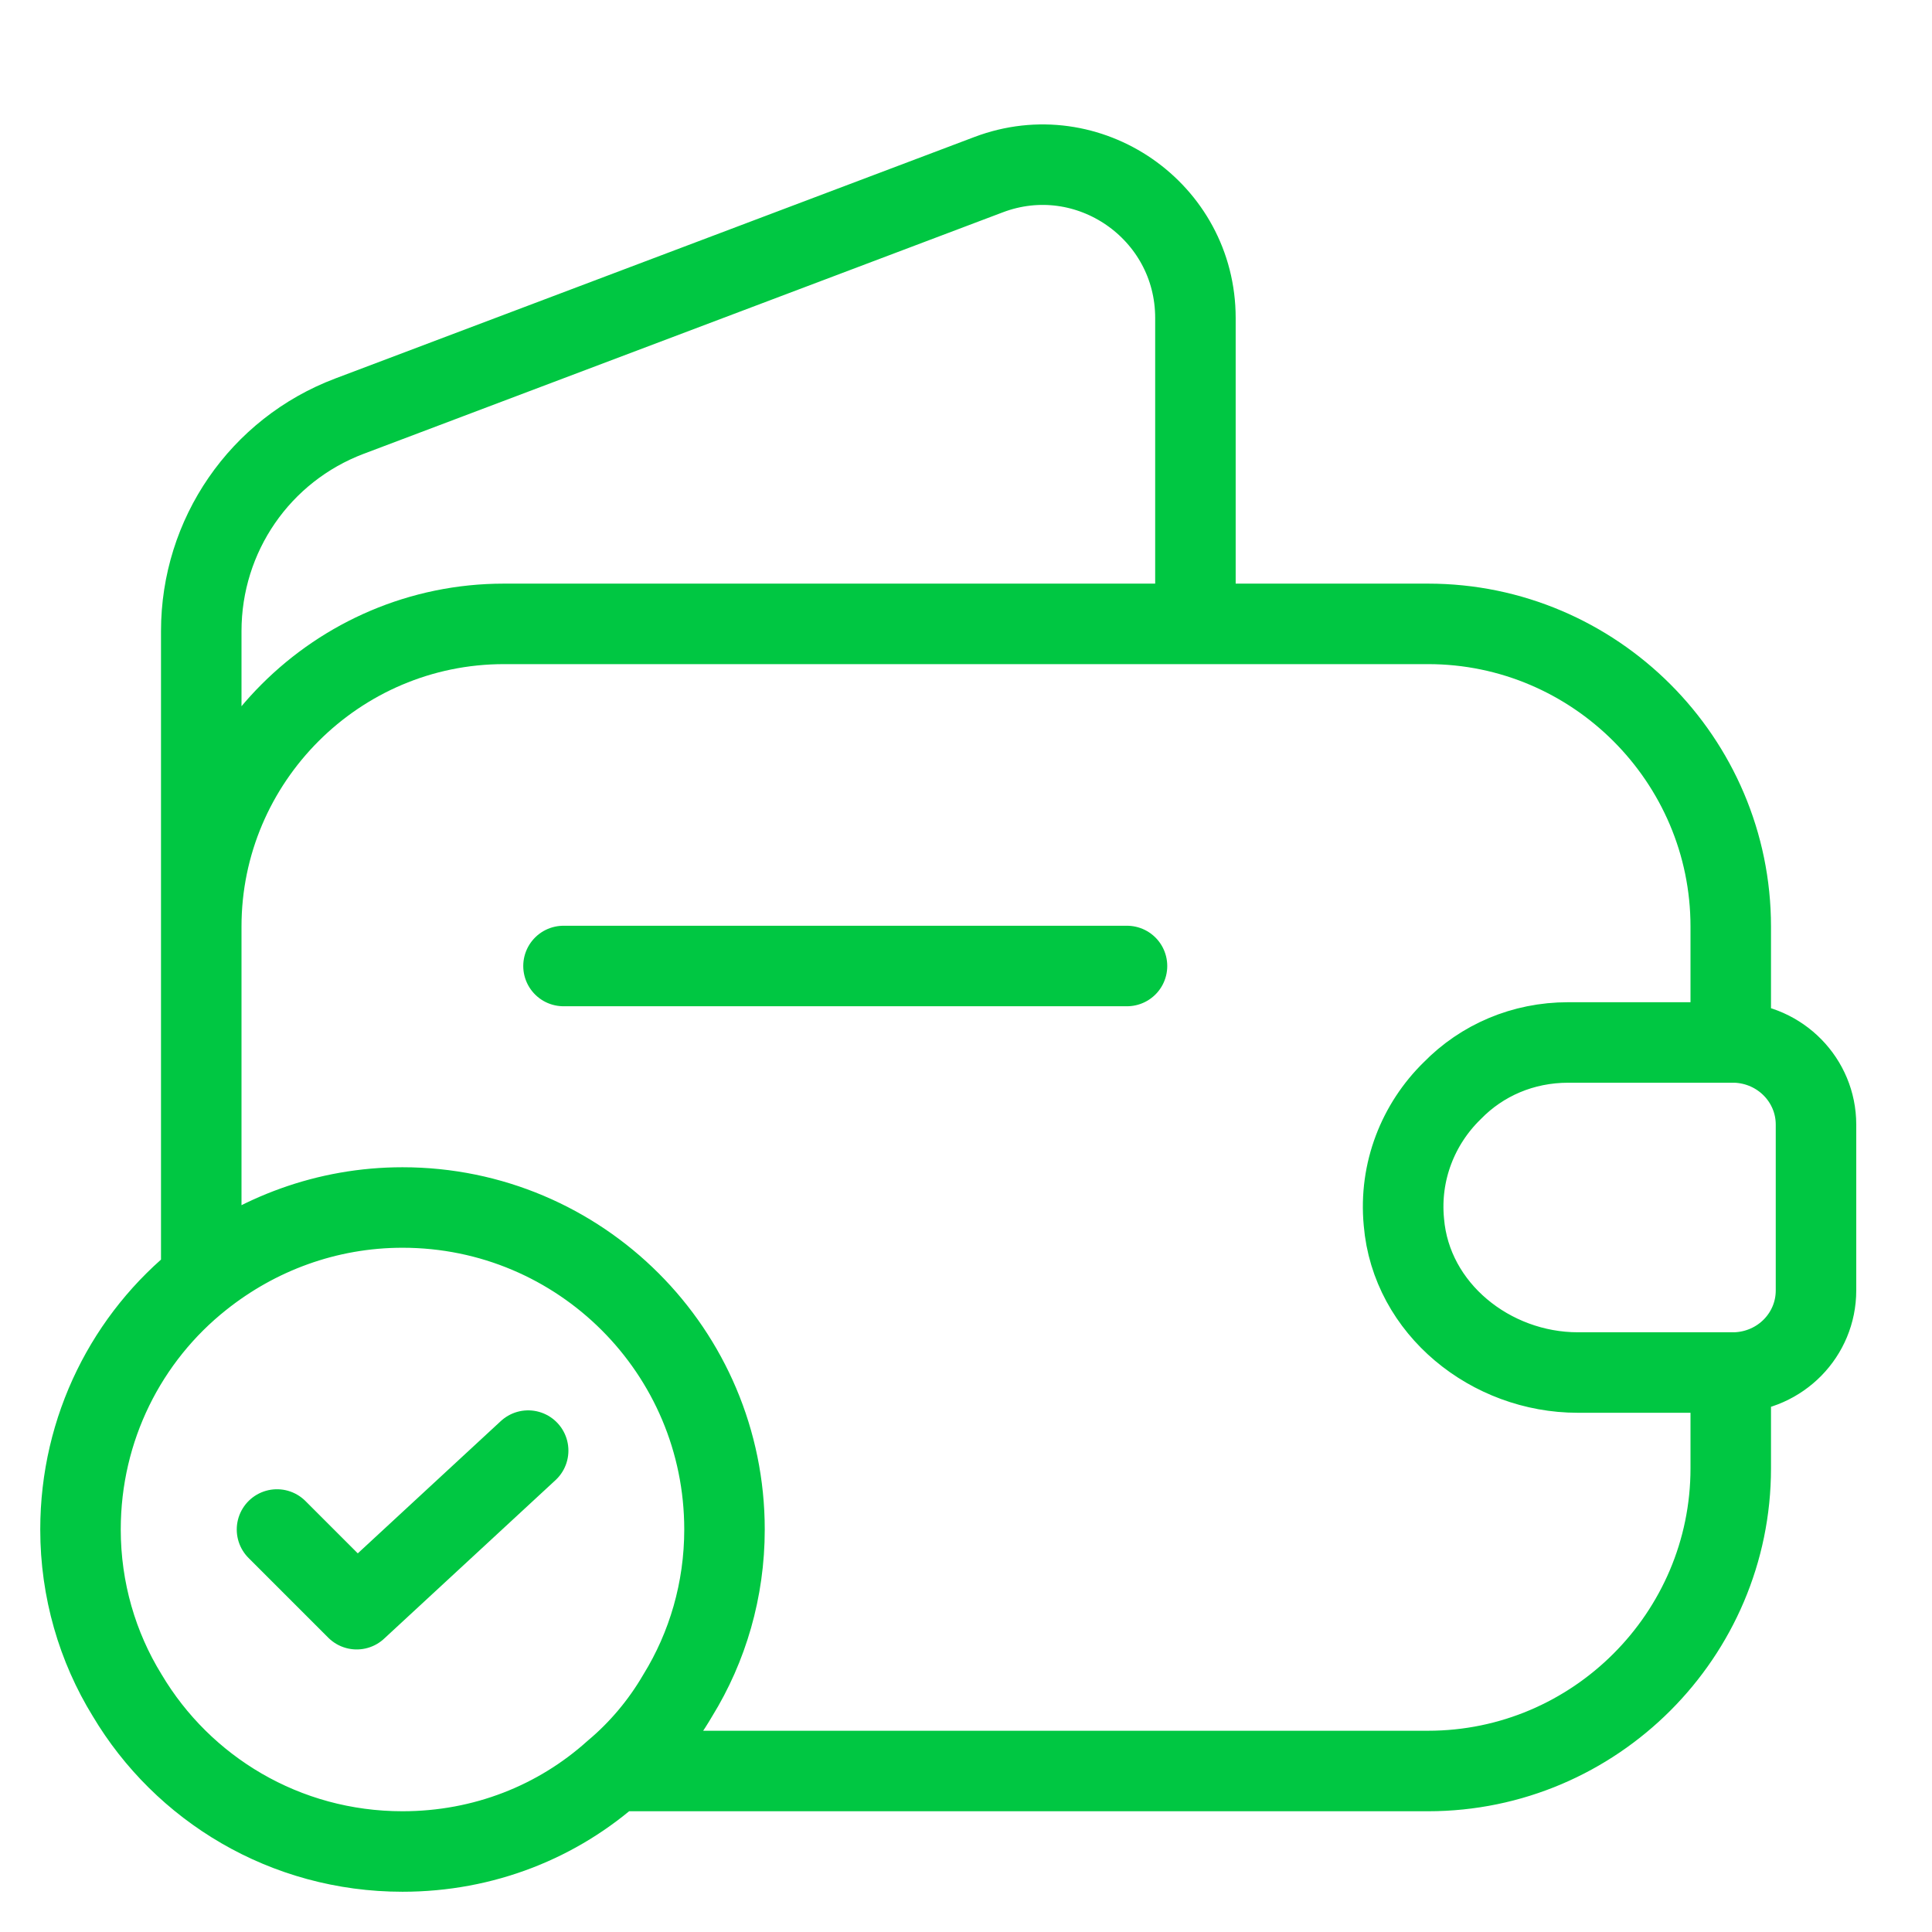 <svg width="24" height="24" viewBox="0 0 24 24" fill="none" xmlns="http://www.w3.org/2000/svg">
<path d="M7.63 22H17.74C19.81 22 21.5 20.31 21.5 18.24V17.05H19.6C18.52 17.05 17.53 16.26 17.44 15.18C17.38 14.55 17.62 13.96 18.04 13.55C18.41 13.17 18.92 12.95 19.48 12.95H21.5V11.51C21.5 9.44 19.81 7.75 17.74 7.75H6.26C4.19 7.75 2.5 9.44 2.5 11.51V15.88M7.63 22C7.94 21.74 8.21 21.42 8.42 21.06C8.79 20.46 9 19.75 9 19C9 16.79 7.21 15 5 15C4.06 15 3.19 15.33 2.5 15.88M7.63 22C6.93 22.63 6.01 23 5 23C3.54 23 2.27 22.22 1.58 21.06C1.21 20.46 1 19.75 1 19C1 17.74 1.58 16.61 2.5 15.88M2.5 12.41V7.84C2.5 6.65 3.23 5.59 4.34 5.17L12.28 2.17C13.52 1.7 14.85 2.62 14.85 3.95V7.75M7 12H14M3.441 19L4.431 19.99L6.561 18.02M22.559 13.97V16.03C22.559 16.581 22.119 17.03 21.559 17.05H19.599C18.519 17.05 17.529 16.261 17.439 15.181C17.379 14.55 17.619 13.96 18.039 13.55C18.409 13.171 18.919 12.95 19.479 12.95H21.559C22.119 12.97 22.559 13.421 22.559 13.97Z" stroke="#00C742" stroke-linecap="round" stroke-linejoin="round"/>
</svg>
